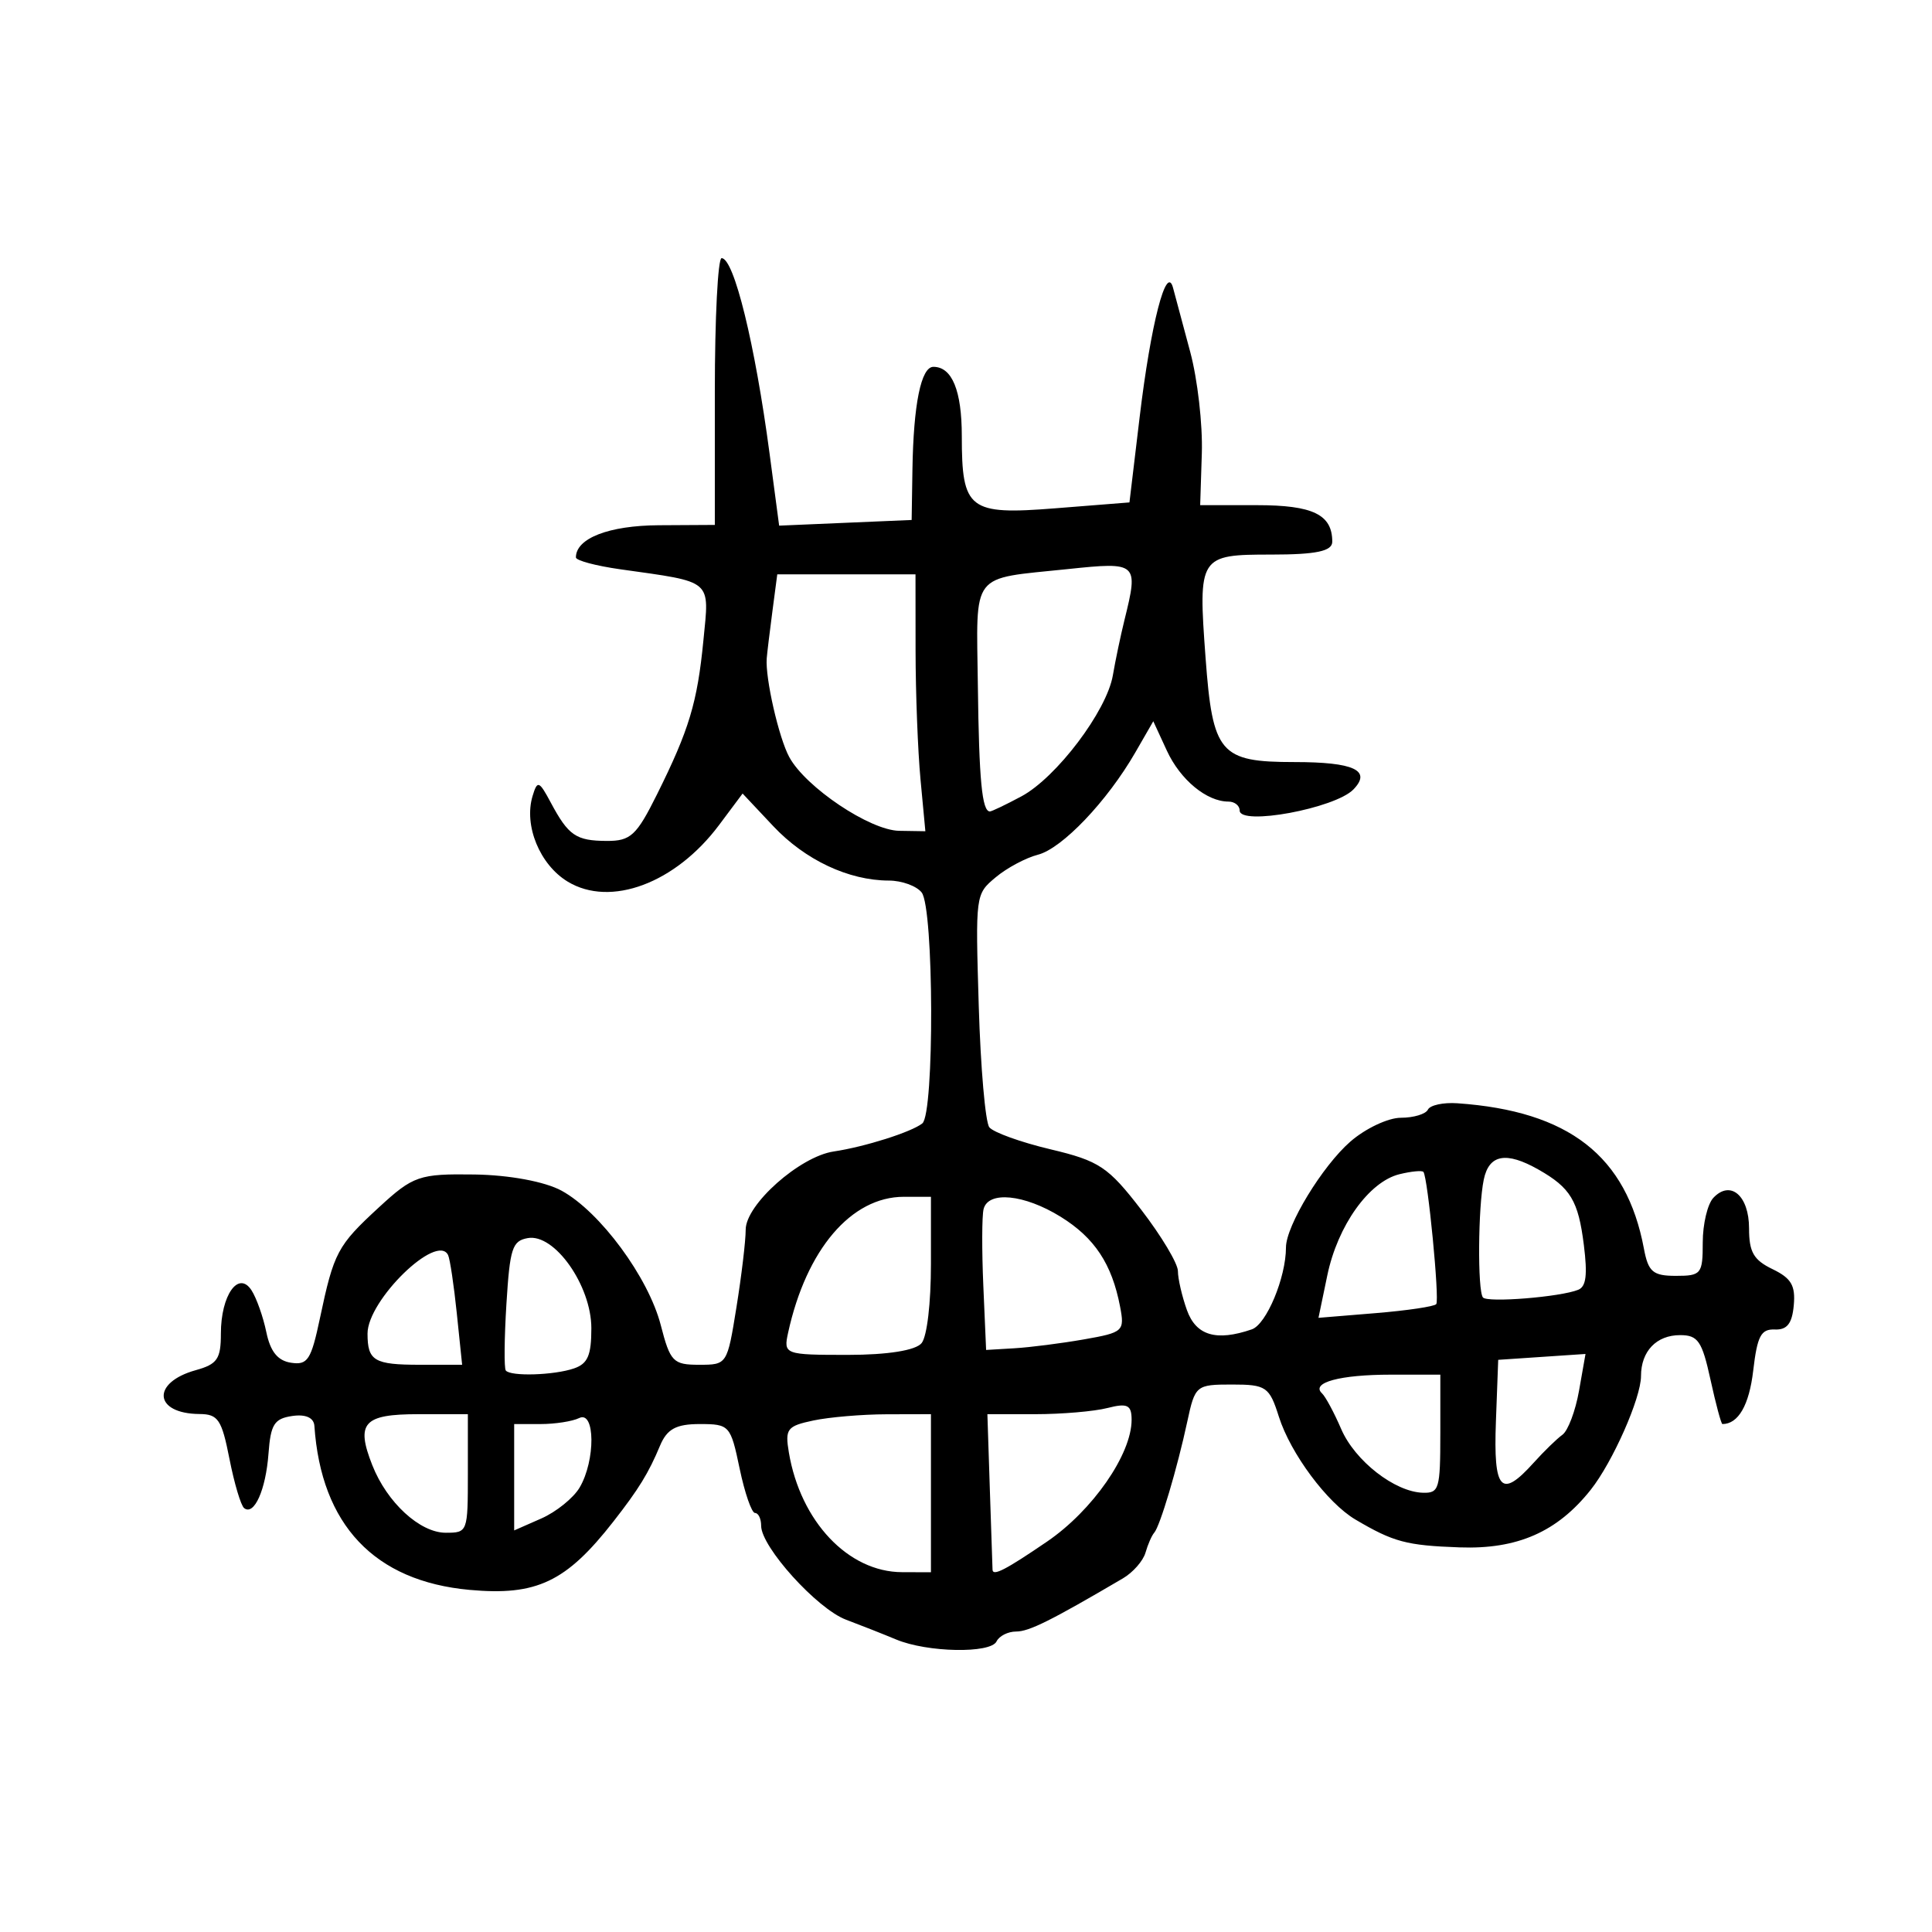 <?xml version="1.0" encoding="UTF-8" standalone="no"?>
<!-- Created with Inkscape (http://www.inkscape.org/) -->

<svg
   xmlns:dc="http://purl.org/dc/elements/1.1/"
   xmlns:cc="http://creativecommons.org/ns#"
   xmlns:rdf="http://www.w3.org/1999/02/22-rdf-syntax-ns#"
   xmlns:svg="http://www.w3.org/2000/svg"
   xmlns="http://www.w3.org/2000/svg"
   xmlns:sodipodi="http://sodipodi.sourceforge.net/DTD/sodipodi-0.dtd"
   xmlns:inkscape="http://www.inkscape.org/namespaces/inkscape"
   width="300"
   height="300"
   id="svg2"
   version="1.1"
   inkscape:version="0.48.3.1 r9886"
   sodipodi:docname="車-.svg">
  <defs
     id="defs4" />
  <sodipodi:namedview
     id="base"
     pagecolor="#ffffff"
     bordercolor="#666666"
     borderopacity="1.0"
     inkscape:pageopacity="0.0"
     inkscape:pageshadow="2"
     inkscape:zoom="1.979899"
     inkscape:cx="156.04211"
     inkscape:cy="154.56777"
     inkscape:document-units="px"
     inkscape:current-layer="layer1"
     showgrid="false"
     inkscape:window-width="1215"
     inkscape:window-height="1000"
     inkscape:window-x="65"
     inkscape:window-y="24"
     inkscape:window-maximized="1" />
  <g
     inkscape:label="Calque 1"
     inkscape:groupmode="layer"
     id="layer1"
     transform="translate(0,-752.362)">
    <path
       style="fill:#000000"
       d="m 139.164,1006.947 c -1.977,-0.827 -5.483,-2.212 -7.79,-3.079 -4.497,-1.69 -13.183,-11.297 -13.183,-14.581 0,-1.094 -0.427,-1.99 -0.95,-1.99 -0.522,0 -1.599,-3.107 -2.392,-6.904 -1.402,-6.713 -1.574,-6.904 -6.199,-6.904 -3.665,0 -5.078,0.77 -6.159,3.355 -1.785,4.269 -3.3,6.735 -7.237,11.774 -7.337,9.393 -11.927,11.574 -22.347,10.62 -14.769,-1.353 -23.036,-10.093 -24.088,-25.468 -0.087,-1.27 -1.362,-1.839 -3.434,-1.534 -2.801,0.413 -3.355,1.29 -3.693,5.849 -0.417,5.628 -2.233,9.682 -3.785,8.454 -0.503,-0.398 -1.529,-3.843 -2.278,-7.654 -1.198,-6.093 -1.759,-6.933 -4.642,-6.954 -7.113,-0.051 -7.525,-4.881 -0.582,-6.81 3.338,-0.927 3.895,-1.738 3.895,-5.672 0,-5.982 2.735,-9.849 4.758,-6.728 0.77,1.188 1.803,4.103 2.295,6.478 0.63,3.039 1.765,4.451 3.834,4.768 2.587,0.397 3.125,-0.429 4.493,-6.904 2.167,-10.254 2.714,-11.284 9.142,-17.206 5.344,-4.924 6.263,-5.24 14.855,-5.12 5.399,0.076 10.951,1.108 13.524,2.515 5.974,3.266 13.493,13.458 15.407,20.885 1.463,5.675 1.919,6.147 5.947,6.147 4.352,0 4.366,-0.021 5.8,-8.914 0.791,-4.903 1.438,-10.334 1.438,-12.07 0,-3.896 8.393,-11.352 13.662,-12.136 4.821,-0.717 12.055,-3.008 13.761,-4.357 1.896,-1.5 1.808,-33.419 -0.098,-35.86 -0.791,-1.013 -3.083,-1.845 -5.093,-1.85 -6.256,-0.015 -13.01,-3.196 -17.959,-8.458 l -4.754,-5.055 -3.654,4.89 c -6.754,9.037 -16.85,12.815 -23.496,8.793 -4.34,-2.626 -6.84,-8.703 -5.465,-13.288 0.745,-2.484 1.012,-2.391 2.809,0.971 2.764,5.173 3.921,5.968 8.716,5.992 3.698,0.018 4.62,-0.834 7.79,-7.207 5.002,-10.056 6.271,-14.267 7.215,-23.939 0.933,-9.555 1.599,-8.985 -12.908,-11.034 -3.79,-0.535 -6.891,-1.365 -6.891,-1.844 0,-2.97 5.112,-4.953 12.883,-4.996 l 8.689,-0.049 0,-20.712 c 0,-11.392 0.474,-20.712 1.053,-20.712 1.92,0 5.181,13.29 7.449,30.357 l 1.485,11.179 10.287,-0.44 10.287,-0.44 0.123,-7.817 c 0.16,-10.17 1.342,-15.963 3.255,-15.963 2.897,0 4.411,3.691 4.411,10.753 0,11.436 1.089,12.278 14.514,11.214 l 11.518,-0.913 1.579,-13.212 c 1.736,-14.519 4.162,-23.926 5.188,-20.116 0.341,1.266 1.544,5.753 2.673,9.973 1.14,4.257 1.94,11.256 1.798,15.726 l -0.256,8.055 8.817,0 c 8.692,0 11.694,1.457 11.694,5.677 0,1.468 -2.497,1.995 -9.459,1.995 -11.229,0 -11.379,0.235 -10.216,16.018 1.097,14.878 2.223,16.201 13.798,16.201 9.242,0 12.029,1.293 9.16,4.252 -2.857,2.946 -17.664,5.684 -17.664,3.267 0,-0.76 -0.784,-1.382 -1.741,-1.382 -3.381,0 -7.475,-3.384 -9.56,-7.902 l -2.11,-4.572 -2.798,4.855 c -4.353,7.554 -11.359,14.908 -15.119,15.87 -1.879,0.481 -4.832,2.061 -6.56,3.511 -3.143,2.636 -3.143,2.64 -2.624,20.008 0.286,9.554 1.024,18.016 1.64,18.803 0.616,0.788 4.896,2.329 9.51,3.424 7.561,1.795 8.951,2.722 14.082,9.387 3.131,4.067 5.693,8.352 5.693,9.522 0,1.17 0.626,3.885 1.391,6.035 1.414,3.972 4.558,4.911 10.084,3.011 2.274,-0.782 5.303,-8.046 5.303,-12.718 0,-3.367 5.655,-12.658 10.011,-16.447 2.334,-2.03 5.858,-3.692 7.832,-3.692 1.974,0 3.863,-0.569 4.198,-1.263 0.335,-0.695 2.39,-1.14 4.565,-0.989 17.33,1.202 26.279,8.176 28.977,22.581 0.674,3.601 1.402,4.219 4.962,4.219 3.94,0 4.172,-0.288 4.172,-5.182 0,-2.85 0.741,-5.969 1.646,-6.931 2.656,-2.821 5.545,-0.352 5.545,4.739 0,3.685 0.707,4.914 3.648,6.334 2.912,1.407 3.577,2.541 3.296,5.62 -0.259,2.835 -1.039,3.829 -2.945,3.75 -2.149,-0.089 -2.723,1.003 -3.353,6.385 -0.629,5.374 -2.315,8.298 -4.782,8.298 -0.19,0 -1.025,-3.107 -1.855,-6.904 -1.307,-5.976 -1.94,-6.904 -4.71,-6.904 -3.683,0 -6.076,2.503 -6.076,6.356 0,3.415 -4.403,13.371 -7.811,17.663 -5.195,6.542 -11.386,9.262 -20.353,8.94 -8.268,-0.296 -10.26,-0.828 -16.179,-4.321 -4.368,-2.577 -10.077,-10.248 -11.893,-15.981 -1.471,-4.643 -1.972,-4.986 -7.281,-4.986 -5.569,0 -5.73,0.133 -6.936,5.753 -1.554,7.243 -4.236,16.254 -5.137,17.26 -0.378,0.422 -0.986,1.814 -1.353,3.093 -0.366,1.279 -1.945,3.077 -3.508,3.995 -11.219,6.587 -14.569,8.254 -16.585,8.254 -1.262,0 -2.627,0.69 -3.035,1.534 -0.922,1.909 -10.753,1.723 -15.58,-0.295 z m 5.393,-22.719 0,-12.274 -6.891,0.017 c -3.79,0.009 -8.906,0.443 -11.369,0.965 -4.084,0.864 -4.419,1.302 -3.802,4.969 1.802,10.709 9.22,18.555 17.568,18.582 l 4.494,0.014 0,-12.274 z m 18.033,7.509 c 7.065,-4.821 13.126,-13.55 13.126,-18.906 0,-2.311 -0.647,-2.628 -3.745,-1.835 -2.06,0.527 -7.098,0.959 -11.197,0.959 l -7.452,0 0.388,11.89 c 0.214,6.54 0.398,12.063 0.411,12.274 0.06,1.026 2.056,-0.006 8.469,-4.382 z m -89.94,-10.577 0,-9.205 -7.69,0 c -8.518,0 -9.738,1.352 -7.15,7.919 2.284,5.795 7.39,10.492 11.406,10.492 3.398,0 3.434,-0.096 3.434,-9.205 z m 17.354,2.186 c 2.48,-4.197 2.427,-12.017 -0.074,-10.788 -1.043,0.512 -3.739,0.931 -5.992,0.931 l -4.097,0 0,8.258 0,8.258 4.209,-1.852 c 2.315,-1.019 4.994,-3.181 5.954,-4.805 z m 133.65,-8.323 0,-9.205 -7.692,0 c -7.892,0 -12.456,1.238 -10.685,2.898 0.55,0.515 1.891,3.008 2.981,5.54 2.131,4.95 8.327,9.779 12.699,9.899 2.503,0.069 2.696,-0.586 2.696,-9.132 z m 14.498,4.468 c 1.584,-1.762 3.59,-3.713 4.457,-4.337 0.868,-0.624 2.03,-3.703 2.583,-6.842 l 1.006,-5.708 -6.778,0.456 -6.778,0.456 -0.357,9.589 c -0.399,10.716 0.799,12.021 5.866,6.386 z M 89.129,964.85 c 2.138,-0.733 2.696,-2.025 2.696,-6.234 0,-6.636 -5.73,-14.757 -9.879,-14.003 -2.404,0.437 -2.771,1.569 -3.308,10.203 -0.332,5.341 -0.377,10.001 -0.1,10.356 0.742,0.95 7.48,0.745 10.591,-0.322 z m -18.194,-8.534 c -0.454,-4.382 -1.063,-8.459 -1.354,-9.061 -1.702,-3.525 -12.511,7.001 -12.511,12.183 0,4.235 1.026,4.845 8.144,4.845 l 6.546,0 -0.826,-7.967 z m 72.183,4.591 c 0.837,-1.071 1.438,-6.205 1.438,-12.274 l 0,-10.433 -4.211,0 c -8.167,0 -15.142,8.19 -17.966,21.096 -0.74,3.382 -0.552,3.452 9.273,3.452 6.201,0 10.577,-0.703 11.466,-1.841 z m 25.193,-0.564 c 6.123,-1.072 6.347,-1.276 5.611,-5.109 -1.269,-6.614 -3.96,-10.677 -9.231,-13.938 -5.649,-3.494 -11.255,-4.046 -11.962,-1.178 -0.26,1.055 -0.278,6.405 -0.039,11.89 l 0.434,9.973 4.405,-0.261 c 2.423,-0.143 7.275,-0.763 10.783,-1.377 z m 54.709,-5.478 c 0.532,-0.681 -1.309,-19.668 -1.99,-20.526 -0.205,-0.258 -1.882,-0.098 -3.727,0.355 -4.734,1.164 -9.591,7.976 -11.2,15.708 l -1.371,6.592 8.883,-0.73 c 4.886,-0.401 9.118,-1.031 9.406,-1.399 z m 22.055,-2.23 c 1.221,-0.502 1.445,-2.301 0.866,-6.941 -0.862,-6.898 -2.066,-8.898 -7.064,-11.731 -5.001,-2.835 -7.66,-2.348 -8.476,1.552 -0.889,4.247 -0.984,17.223 -0.134,18.311 0.665,0.852 12.07,-0.066 14.809,-1.192 z m -102.14,-79.256 c -0.416,-4.43 -0.76,-13.405 -0.766,-19.945 l -0.011,-11.89 -10.732,0 -10.732,0 -0.757,5.753 c -0.416,3.164 -0.812,6.444 -0.88,7.288 -0.244,3.062 1.874,12.347 3.5,15.338 2.547,4.687 12.521,11.375 17.071,11.447 l 4.062,0.064 -0.756,-8.055 z m 15.652,2.65 c 5.448,-2.914 13.271,-13.261 14.217,-18.806 0.392,-2.295 1.207,-6.175 1.811,-8.621 2.192,-8.871 2.037,-9.011 -8.788,-7.876 -15.305,1.605 -14.205,0.175 -13.984,18.172 0.179,14.59 0.647,19.466 1.867,19.466 0.28,0 2.475,-1.051 4.877,-2.336 z"
       id="path3041"
       inkscape:connector-curvature="0" />
  </g>
</svg>
